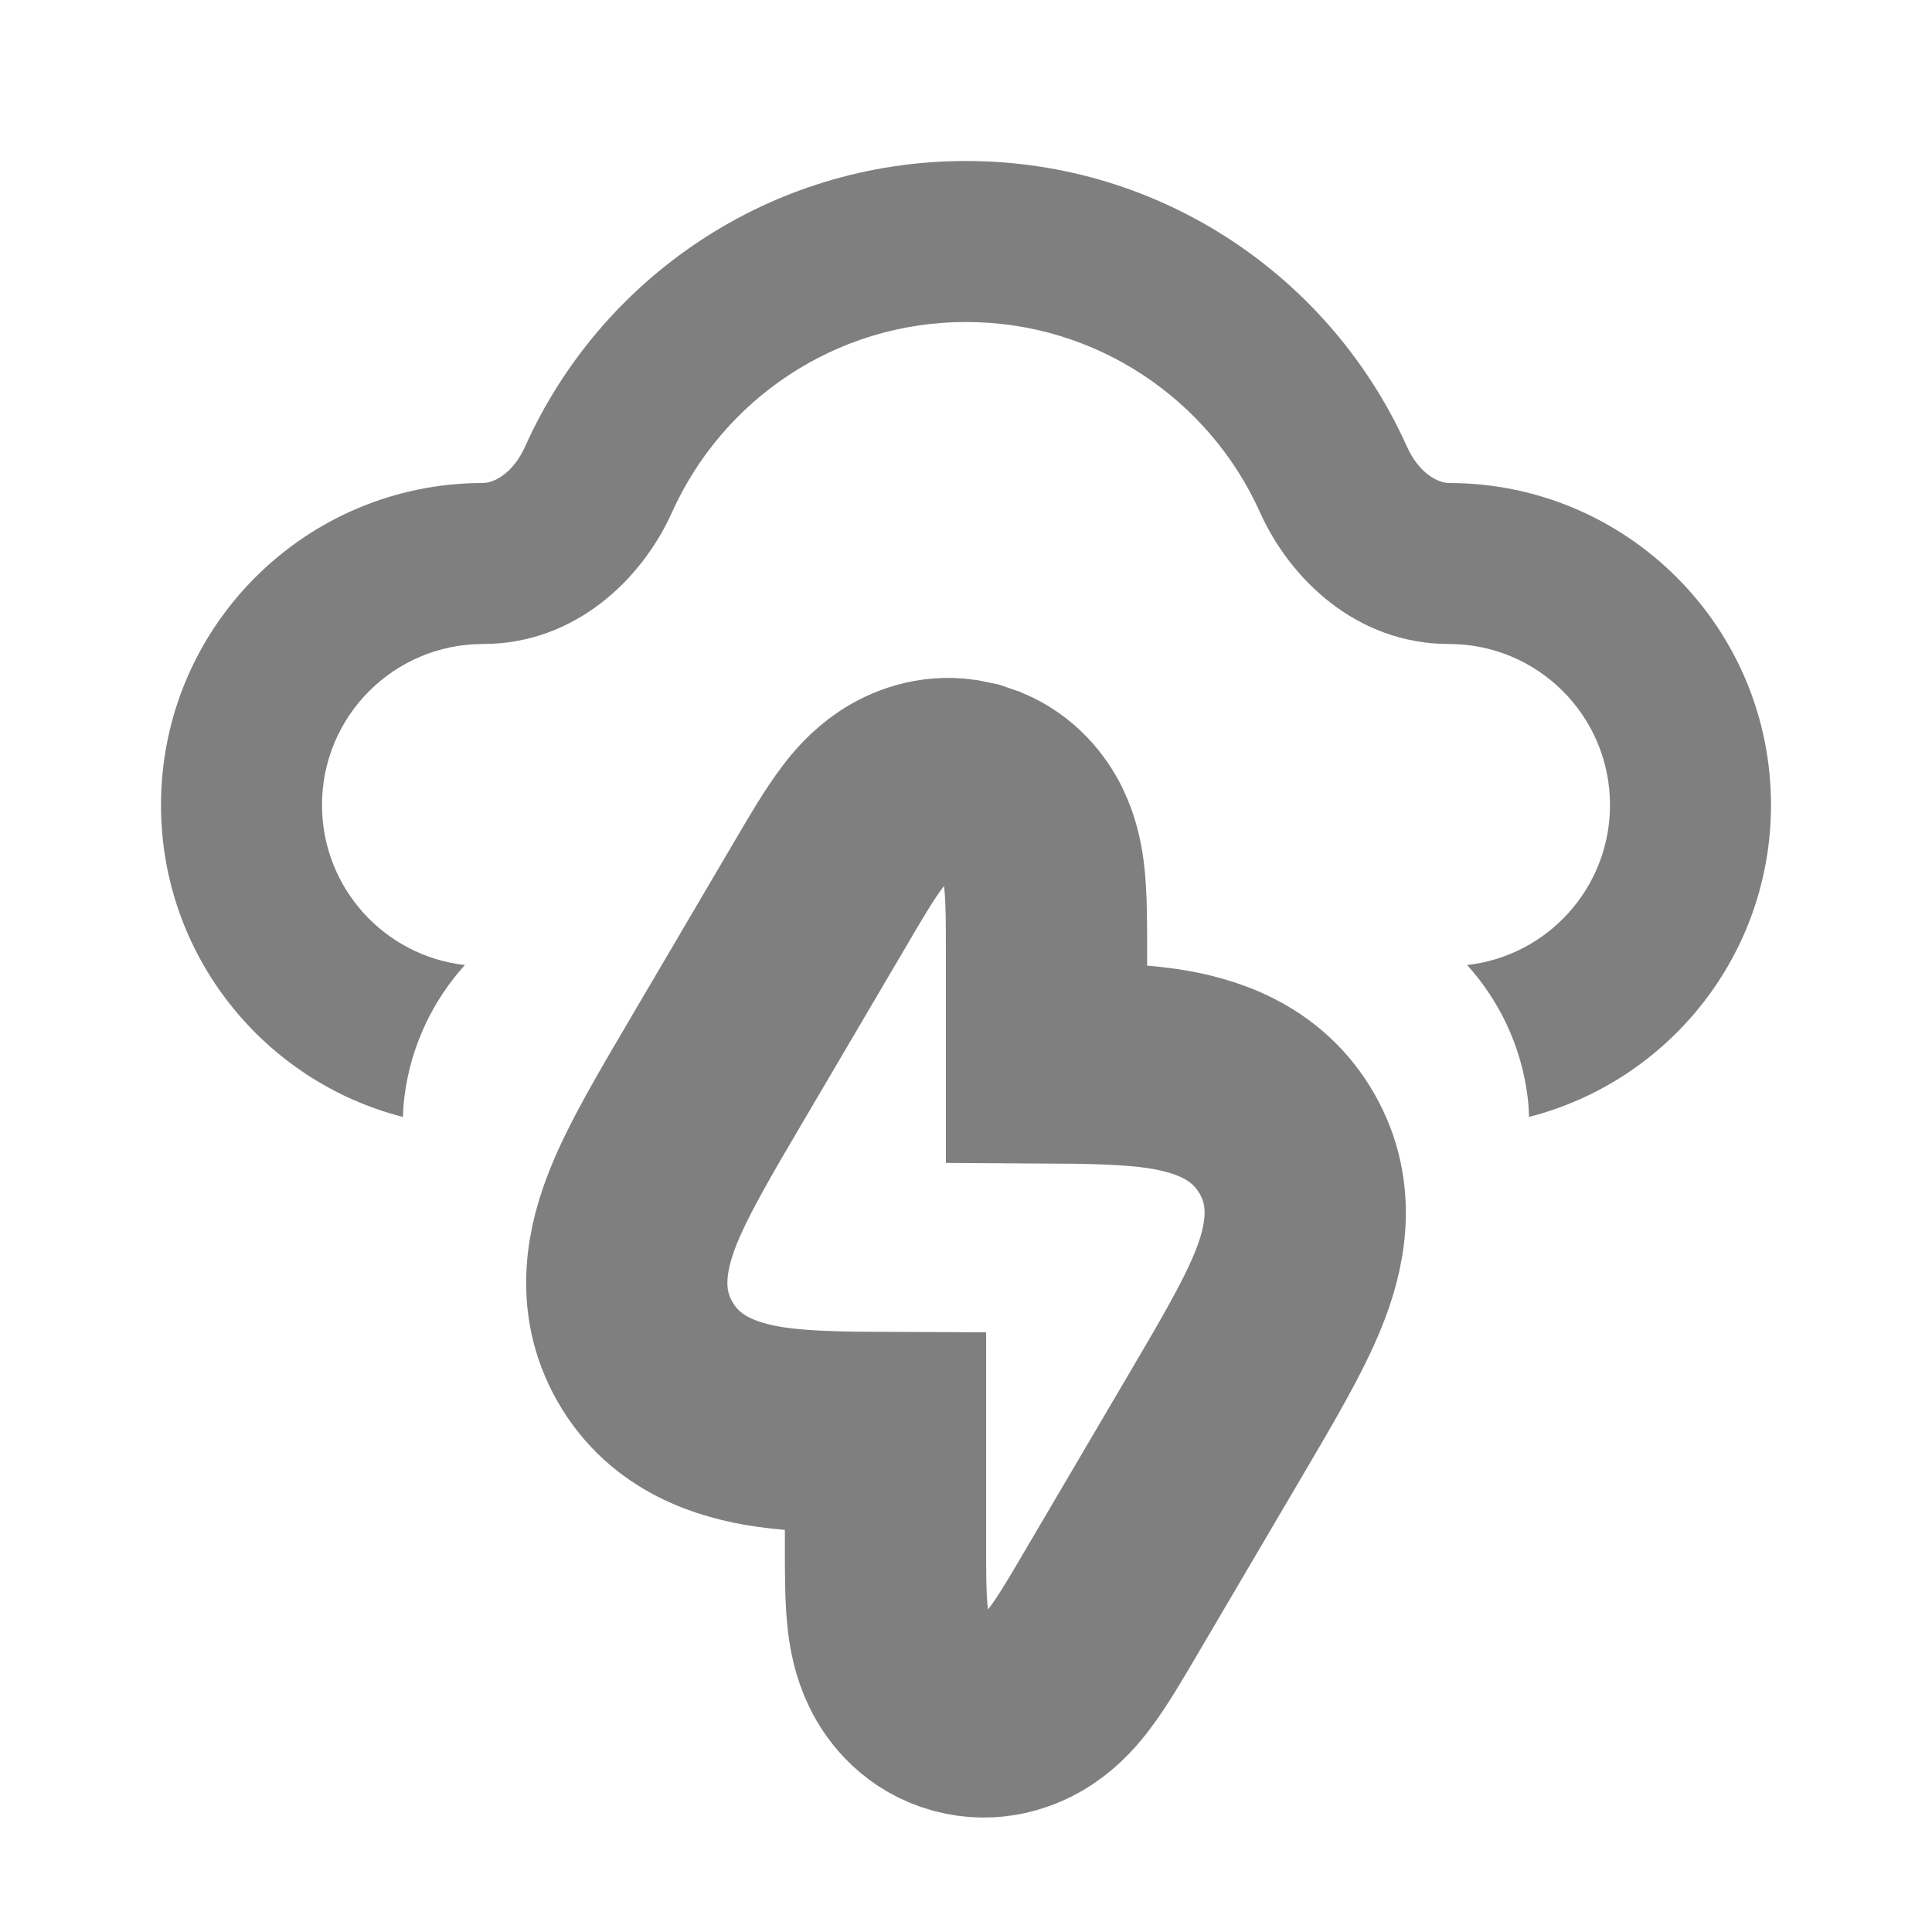 <svg width="24" height="24" viewBox="0 0 24 24" fill="none" xmlns="http://www.w3.org/2000/svg"><path d="M11.932 9.682L12.078 9.712L12.22 9.761C12.532 9.891 12.721 10.133 12.821 10.338C12.92 10.541 12.954 10.746 12.97 10.878C13.002 11.144 13 11.496 13 11.836V13.203C13.544 13.206 14.034 13.215 14.432 13.273C14.955 13.351 15.612 13.55 15.987 14.207C16.363 14.863 16.202 15.53 16.004 16.02C15.809 16.503 15.465 17.081 15.089 17.721L13.793 19.925C13.621 20.218 13.444 20.521 13.281 20.734C13.201 20.84 13.068 21 12.879 21.125C12.662 21.269 12.32 21.396 11.922 21.288C11.524 21.18 11.293 20.897 11.179 20.662C11.08 20.459 11.046 20.254 11.03 20.122C10.998 19.856 11 19.504 11 19.164V17.796C10.456 17.794 9.965 17.785 9.568 17.727C9.045 17.649 8.388 17.45 8.013 16.793C7.637 16.137 7.798 15.47 7.996 14.979C8.191 14.497 8.535 13.919 8.911 13.279L10.207 11.075C10.379 10.782 10.556 10.479 10.719 10.266C10.799 10.16 10.932 10 11.121 9.875C11.311 9.749 11.597 9.635 11.932 9.682Z" stroke="currentColor" stroke-opacity="0.5" stroke-width="2.5"/><path fill-rule="evenodd" clip-rule="evenodd" d="M12 2C9.559 2 7.461 3.457 6.524 5.545C6.369 5.89 6.129 6 6 6C3.791 6 2 7.791 2 10C2 11.866 3.277 13.433 5.005 13.875C5.009 13.772 5.015 13.687 5.026 13.608C5.107 12.988 5.377 12.428 5.775 11.988C4.776 11.876 4 11.029 4 10C4 8.895 4.895 8 6 8C7.151 8 7.979 7.187 8.348 6.364C8.975 4.969 10.375 4 12 4C13.625 4 15.025 4.969 15.652 6.364C16.021 7.187 16.849 8 18 8C19.105 8 20 8.895 20 10C20 11.029 19.224 11.876 18.225 11.988C18.623 12.428 18.893 12.988 18.974 13.608C18.985 13.687 18.991 13.772 18.994 13.875C20.723 13.433 22 11.866 22 10C22 7.791 20.209 6 18 6C17.871 6 17.631 5.89 17.476 5.545C16.539 3.457 14.441 2 12 2Z" fill="currentColor" fill-opacity="0.5"/></svg> 